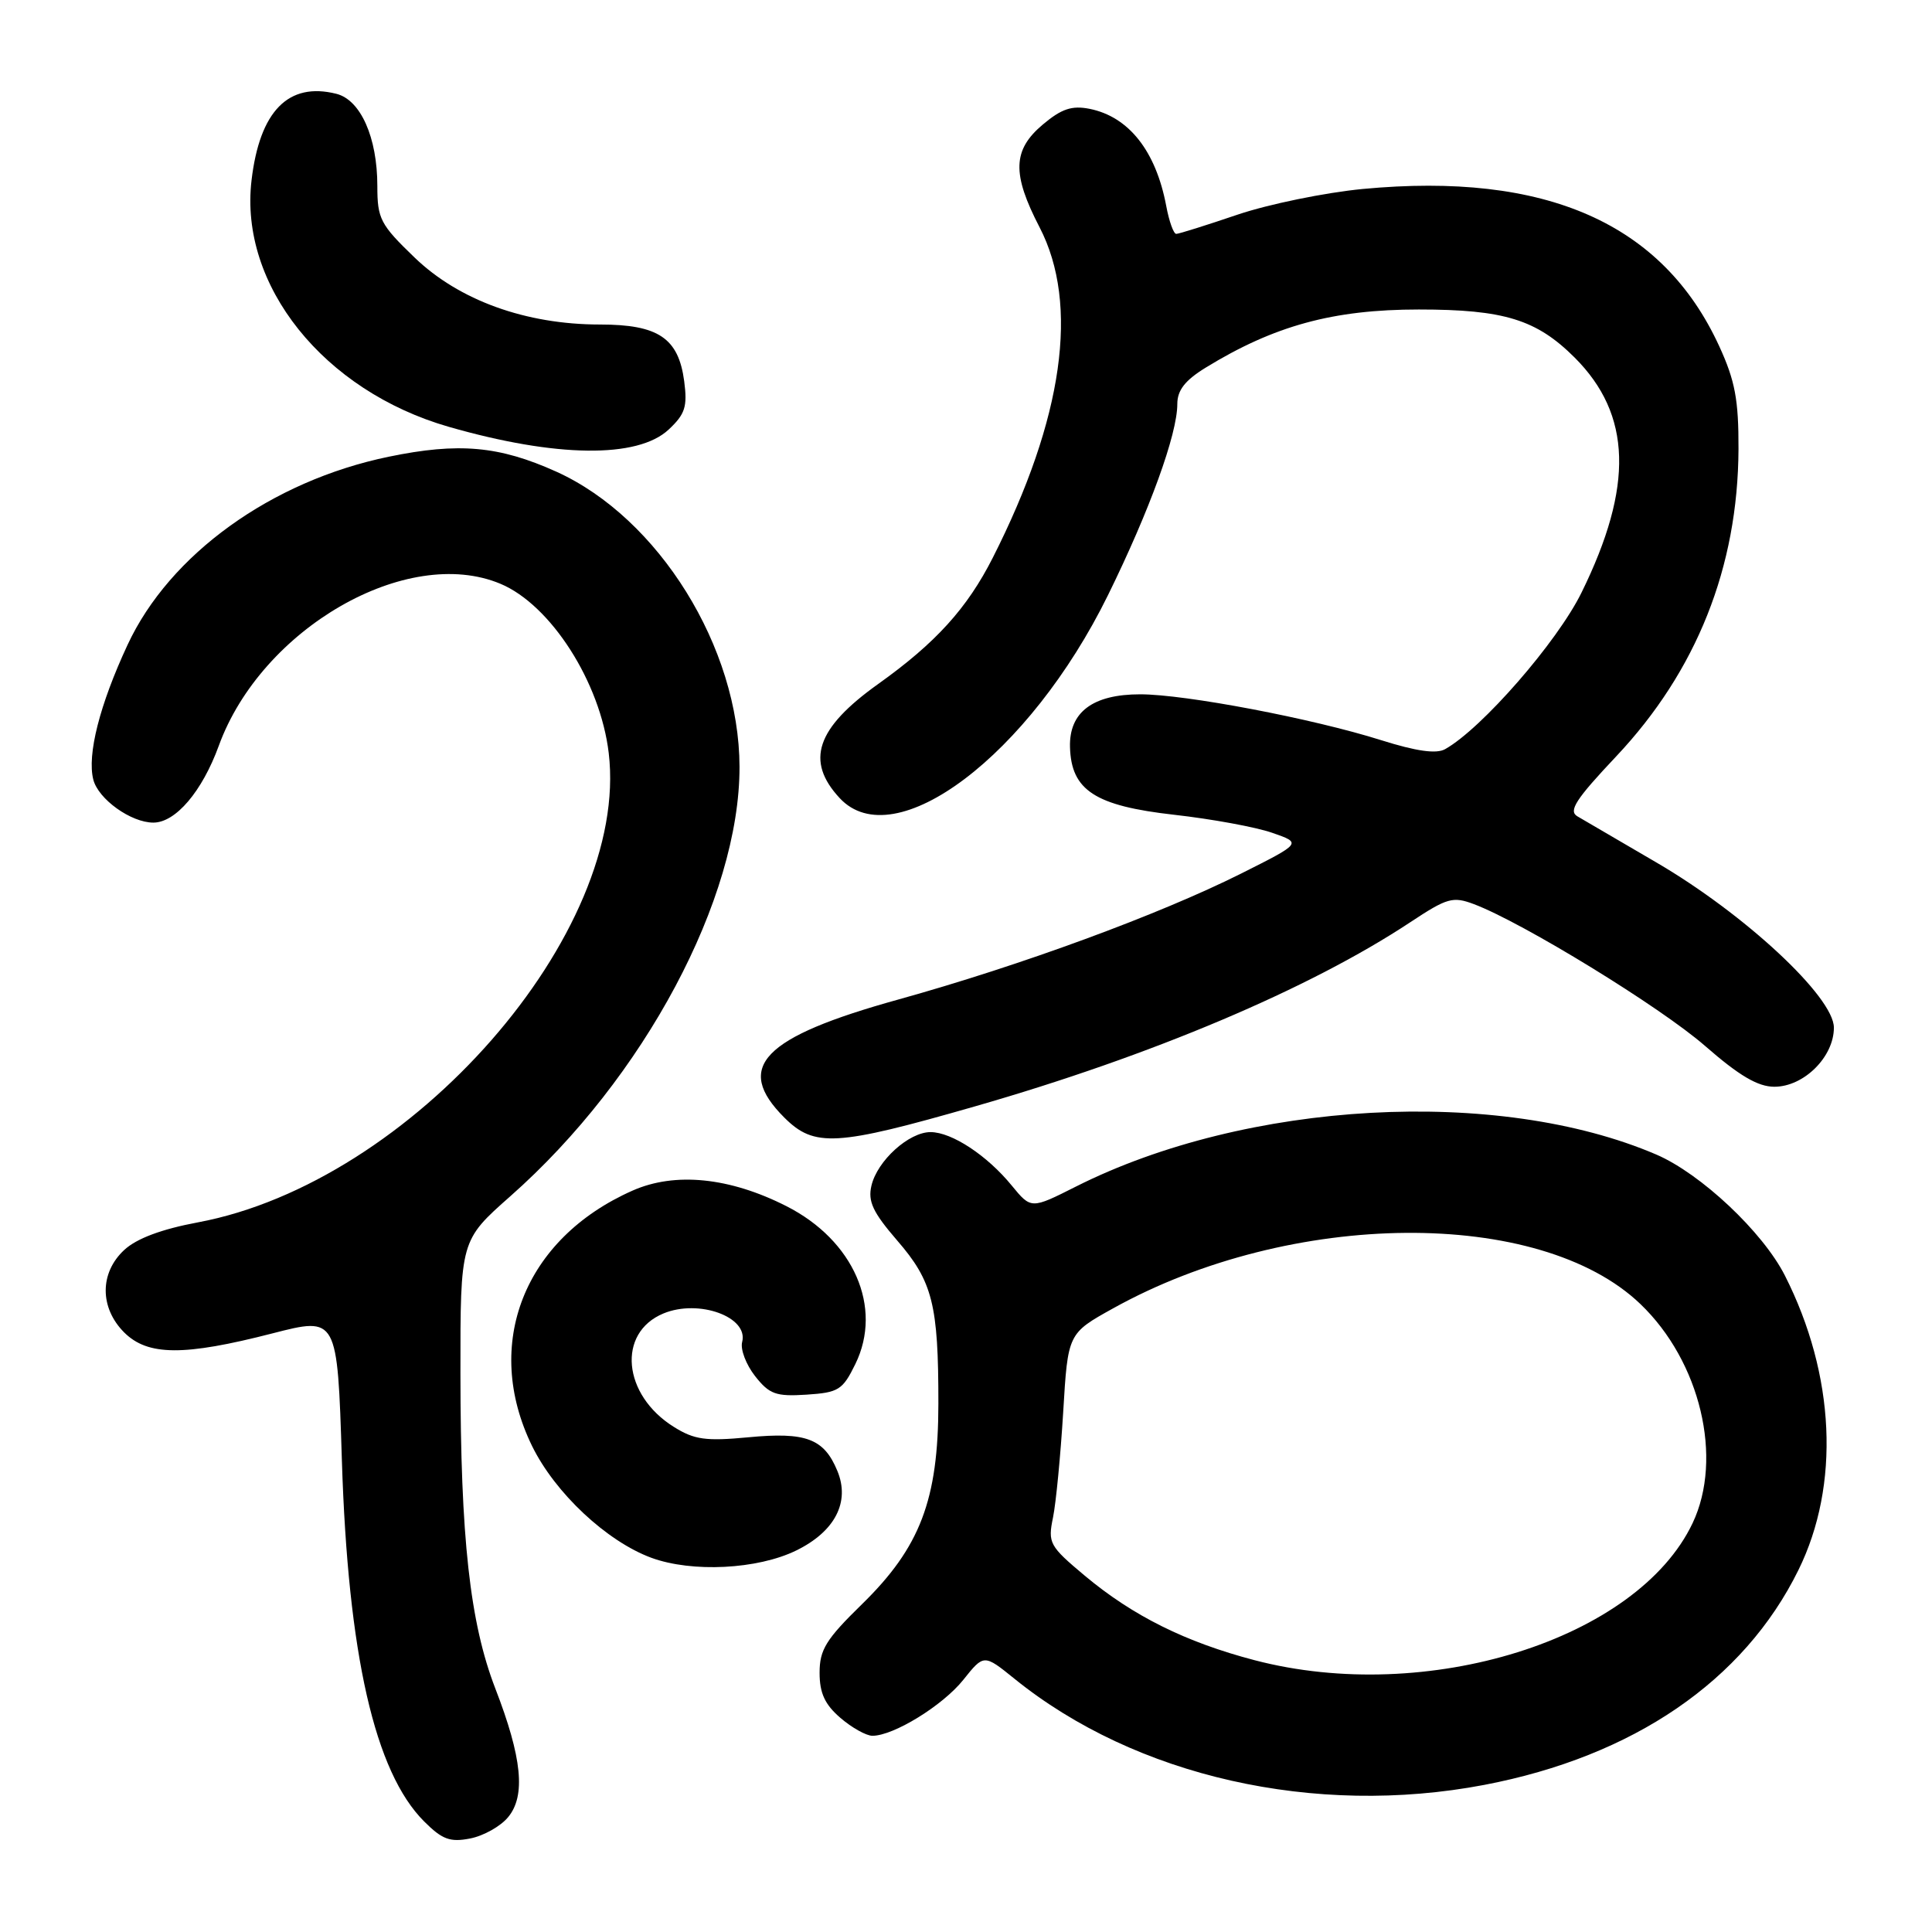 <?xml version="1.0" encoding="UTF-8" standalone="no"?>
<!DOCTYPE svg PUBLIC "-//W3C//DTD SVG 1.1//EN" "http://www.w3.org/Graphics/SVG/1.1/DTD/svg11.dtd" >
<svg xmlns="http://www.w3.org/2000/svg" xmlns:xlink="http://www.w3.org/1999/xlink" version="1.1" viewBox="0 0 256 256">
 <g >
 <path fill="currentColor"
d=" M 67.33 240.78 C 69.68 237.95 69.18 232.90 65.63 223.73 C 62.26 215.00 61.02 203.75 61.01 181.93 C 61.00 164.36 61.00 164.36 67.63 158.50 C 85.35 142.85 98.03 119.07 97.99 101.59 C 97.95 85.80 87.29 68.64 73.72 62.50 C 66.14 59.08 60.77 58.60 51.50 60.52 C 35.97 63.73 22.47 73.46 16.90 85.45 C 13.20 93.40 11.53 99.99 12.36 103.29 C 13.01 105.88 17.35 109.00 20.32 109.00 C 23.27 109.00 26.78 104.88 28.99 98.82 C 34.65 83.27 53.93 72.18 66.30 77.35 C 72.98 80.14 79.55 90.40 80.66 99.79 C 83.48 123.61 54.54 156.67 26.22 161.97 C 21.40 162.87 18.10 164.11 16.47 165.62 C 13.19 168.65 13.19 173.28 16.45 176.55 C 19.58 179.67 24.36 179.70 36.10 176.68 C 44.70 174.47 44.70 174.47 45.30 193.48 C 46.11 219.24 49.65 234.81 56.20 241.35 C 58.59 243.74 59.63 244.13 62.29 243.61 C 64.06 243.27 66.33 242.00 67.33 240.78 Z  M 196.66 236.51 C 216.42 232.74 231.07 222.73 238.30 208.04 C 243.85 196.78 243.18 182.18 236.51 169.02 C 233.58 163.24 225.37 155.52 219.46 152.98 C 198.49 143.99 165.18 145.83 142.56 157.23 C 136.63 160.22 136.63 160.22 134.06 157.09 C 130.79 153.09 126.12 150.02 123.31 150.01 C 120.44 150.00 116.24 153.80 115.47 157.11 C 114.98 159.19 115.66 160.64 118.88 164.37 C 123.58 169.79 124.35 172.86 124.34 186.00 C 124.33 198.73 121.93 205.03 114.21 212.57 C 109.45 217.22 108.60 218.59 108.60 221.65 C 108.60 224.35 109.30 225.86 111.36 227.63 C 112.87 228.93 114.78 230.00 115.60 230.00 C 118.41 230.00 124.92 225.99 127.64 222.59 C 130.37 219.17 130.37 219.17 134.43 222.45 C 150.47 235.42 174.22 240.78 196.66 236.51 Z  M 105.50 205.45 C 110.64 202.94 112.67 199.02 110.95 194.89 C 109.18 190.62 106.80 189.72 99.15 190.45 C 93.53 190.98 92.00 190.77 89.30 189.08 C 82.49 184.84 81.73 176.60 87.91 174.04 C 92.59 172.10 99.21 174.50 98.34 177.82 C 98.08 178.79 98.86 180.82 100.05 182.34 C 101.95 184.75 102.81 185.06 106.86 184.80 C 111.12 184.52 111.65 184.19 113.34 180.74 C 117.01 173.23 113.12 164.34 104.20 159.82 C 96.68 156.00 89.44 155.27 83.82 157.76 C 69.43 164.12 63.92 178.13 70.50 191.60 C 73.55 197.83 80.40 204.24 86.32 206.42 C 91.71 208.39 100.37 207.96 105.50 205.45 Z  M 129.19 146.60 C 152.59 139.88 173.52 131.03 186.87 122.20 C 191.77 118.96 192.50 118.75 195.32 119.81 C 201.81 122.27 220.00 133.42 225.93 138.59 C 230.45 142.54 232.93 144.00 235.11 144.00 C 239.02 144.00 243.00 140.05 243.00 136.17 C 243.00 132.10 231.19 121.11 219.46 114.27 C 214.53 111.40 209.82 108.65 209.00 108.16 C 207.80 107.45 208.81 105.89 214.14 100.24 C 224.81 88.92 230.29 75.15 230.36 59.50 C 230.38 52.98 229.91 50.46 227.81 45.88 C 220.32 29.57 204.85 22.75 180.57 25.04 C 175.57 25.52 168.11 27.05 163.99 28.44 C 159.87 29.84 156.21 30.99 155.86 30.99 C 155.51 31.00 154.91 29.33 154.53 27.28 C 153.16 20.01 149.57 15.46 144.37 14.42 C 142.03 13.96 140.66 14.41 138.18 16.50 C 134.17 19.87 134.07 23.03 137.75 30.12 C 143.04 40.32 140.90 55.45 131.55 73.90 C 128.15 80.61 123.98 85.20 116.34 90.65 C 108.15 96.50 106.69 100.83 111.26 105.75 C 118.52 113.58 136.38 100.07 146.81 78.87 C 152.34 67.62 156.00 57.53 156.00 53.54 C 156.00 51.71 157.02 50.40 159.75 48.72 C 168.83 43.15 176.65 41.01 188.00 41.01 C 199.30 41.01 203.60 42.34 208.65 47.38 C 216.21 54.94 216.49 64.43 209.56 78.52 C 206.35 85.06 196.34 96.55 191.48 99.27 C 190.32 99.92 187.69 99.55 183.02 98.08 C 173.94 95.21 157.06 92.00 151.08 92.00 C 144.79 92.00 141.65 94.37 141.78 99.00 C 141.94 104.72 145.10 106.78 155.57 107.96 C 160.55 108.52 166.40 109.59 168.57 110.35 C 172.50 111.71 172.50 111.71 164.50 115.73 C 153.63 121.18 135.27 127.93 119.00 132.45 C 101.02 137.44 97.22 141.38 103.92 148.08 C 107.91 152.06 110.77 151.89 129.19 146.60 Z  M 88.60 56.92 C 90.79 54.87 91.10 53.89 90.66 50.51 C 89.90 44.79 87.23 43.00 79.49 43.00 C 69.68 43.00 60.82 39.80 54.93 34.12 C 50.39 29.75 50.00 28.99 50.00 24.65 C 50.00 18.22 47.79 13.24 44.57 12.43 C 38.22 10.83 34.41 14.71 33.33 23.89 C 31.68 37.79 42.88 51.79 59.48 56.56 C 73.65 60.63 84.48 60.77 88.60 56.92 Z  M 166.22 219.98 C 157.10 217.59 150.10 214.11 143.74 208.79 C 139.05 204.86 138.83 204.46 139.53 201.07 C 139.93 199.11 140.53 192.82 140.88 187.10 C 141.50 176.69 141.50 176.69 147.50 173.36 C 171.08 160.26 204.01 159.99 217.36 172.79 C 225.31 180.40 228.36 193.22 224.28 201.82 C 216.96 217.25 189.08 225.97 166.22 219.98 Z "/>
</g>
</svg>